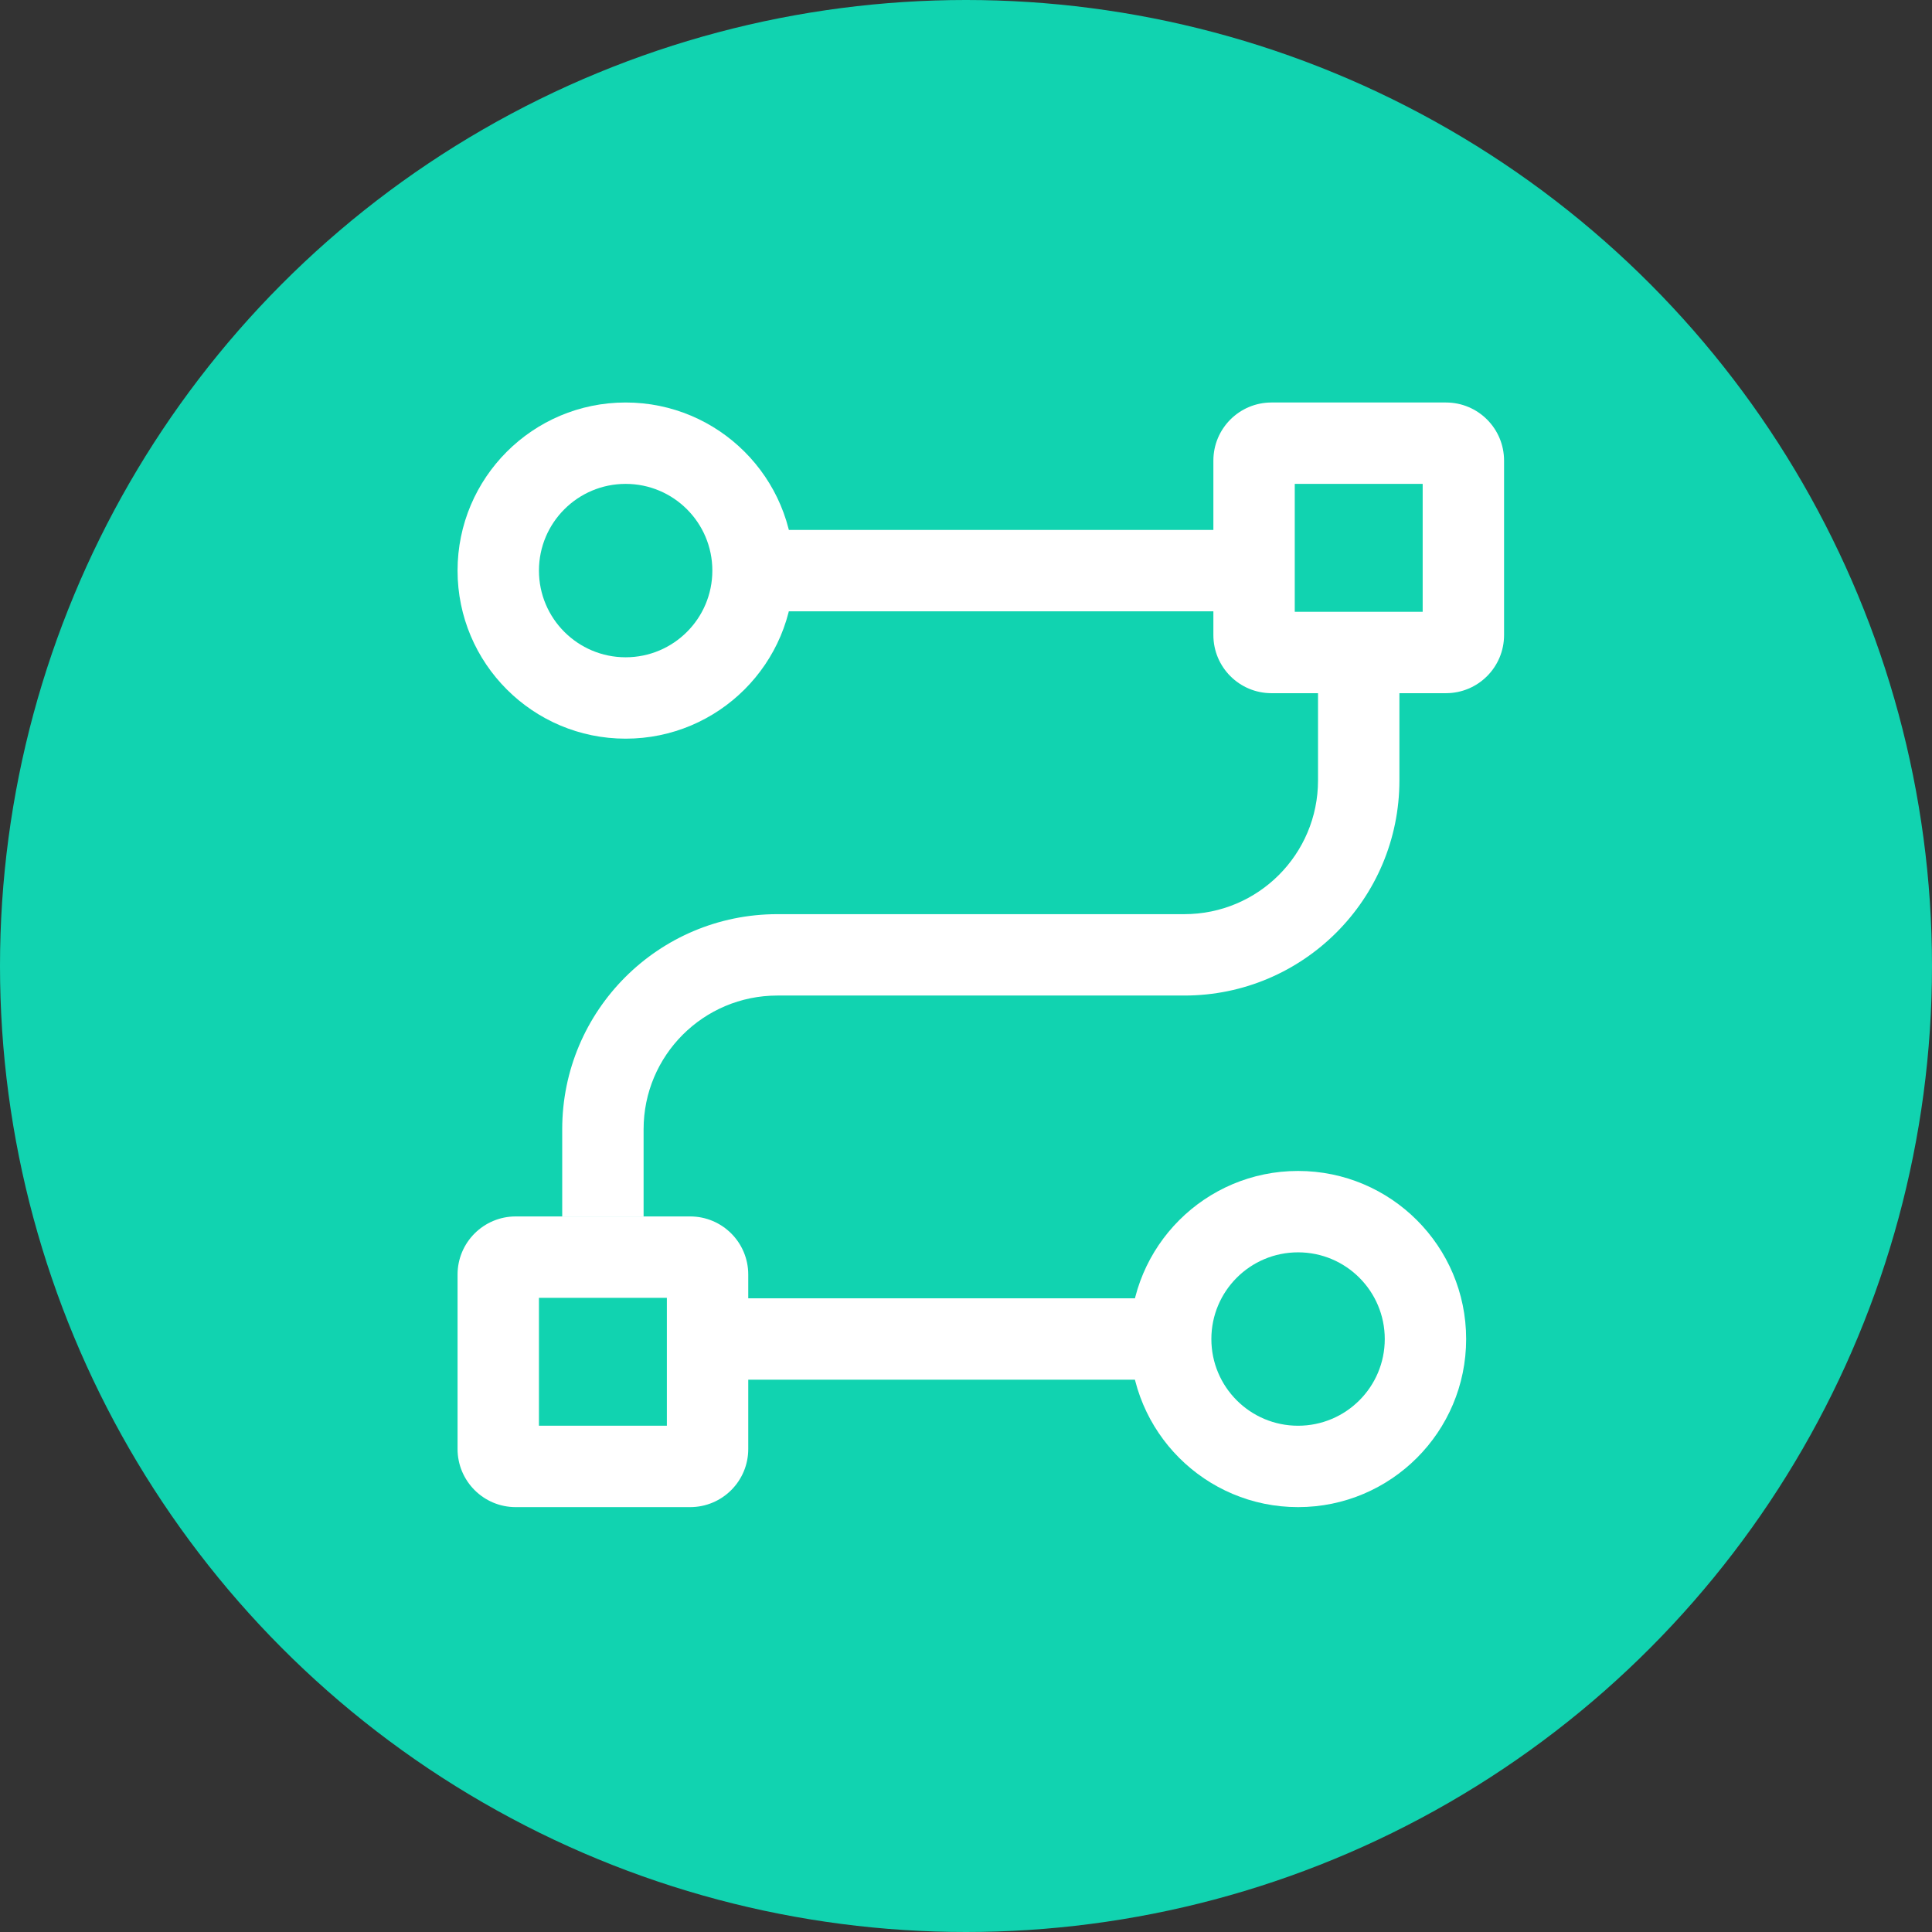 <svg width="24" height="24" viewBox="0 0 24 24" fill="none" xmlns="http://www.w3.org/2000/svg">
<rect x="0" y="0" width="24" height="24" fill="#333333" stroke="none"/>
<circle cx="12" cy="12" r="12" fill="#11D3B0"/>
<path fill-rule="evenodd" clip-rule="evenodd" d="M7.772 8.165C8.367 8.165 8.849 7.683 8.849 7.088C8.849 6.493 8.367 6.011 7.772 6.011C7.178 6.011 6.695 6.493 6.695 7.088C6.695 7.683 7.178 8.165 7.772 8.165ZM7.772 9.176C8.926 9.176 9.861 8.241 9.861 7.088C9.861 5.935 8.926 5 7.772 5C6.619 5 5.684 5.935 5.684 7.088C5.684 8.241 6.619 9.176 7.772 9.176Z" fill="white"/>
<path fill-rule="evenodd" clip-rule="evenodd" d="M15.232 7.594H9.564V6.583H15.232V7.594Z" fill="white"/>
<path fill-rule="evenodd" clip-rule="evenodd" d="M6.695 16.122V17.711H8.284V16.122H6.695ZM6.406 15.111C6.008 15.111 5.684 15.434 5.684 15.833V18C5.684 18.399 6.008 18.722 6.406 18.722H8.573C8.972 18.722 9.295 18.399 9.295 18V15.833C9.295 15.434 8.972 15.111 8.573 15.111H6.406Z" fill="white"/>
<path fill-rule="evenodd" clip-rule="evenodd" d="M16.125 15.557C15.53 15.557 15.048 16.039 15.048 16.634C15.048 17.229 15.53 17.711 16.125 17.711C16.72 17.711 17.202 17.229 17.202 16.634C17.202 16.039 16.72 15.557 16.125 15.557ZM16.125 14.546C14.972 14.546 14.037 15.481 14.037 16.634C14.037 17.787 14.972 18.722 16.125 18.722C17.278 18.722 18.213 17.787 18.213 16.634C18.213 15.481 17.278 14.546 16.125 14.546Z" fill="white"/>
<path fill-rule="evenodd" clip-rule="evenodd" d="M8.667 16.128L14.335 16.128L14.335 17.139L8.667 17.139L8.667 16.128Z" fill="white"/>
<path fill-rule="evenodd" clip-rule="evenodd" d="M16.373 9.694V8.611H17.384V9.694C17.384 11.17 16.188 12.367 14.712 12.367L9.657 12.367C8.739 12.367 7.995 13.11 7.995 14.028L7.995 15.111H6.984L6.984 14.028C6.984 12.552 8.181 11.356 9.657 11.356L14.712 11.356C15.63 11.356 16.373 10.612 16.373 9.694Z" fill="white"/>
<path fill-rule="evenodd" clip-rule="evenodd" d="M16.084 6.011V7.6H17.673V6.011H16.084ZM15.795 5C15.396 5 15.073 5.323 15.073 5.722V7.889C15.073 8.288 15.396 8.611 15.795 8.611H17.962C18.361 8.611 18.684 8.288 18.684 7.889V5.722C18.684 5.323 18.361 5 17.962 5H15.795Z" fill="white"/>
</svg>
